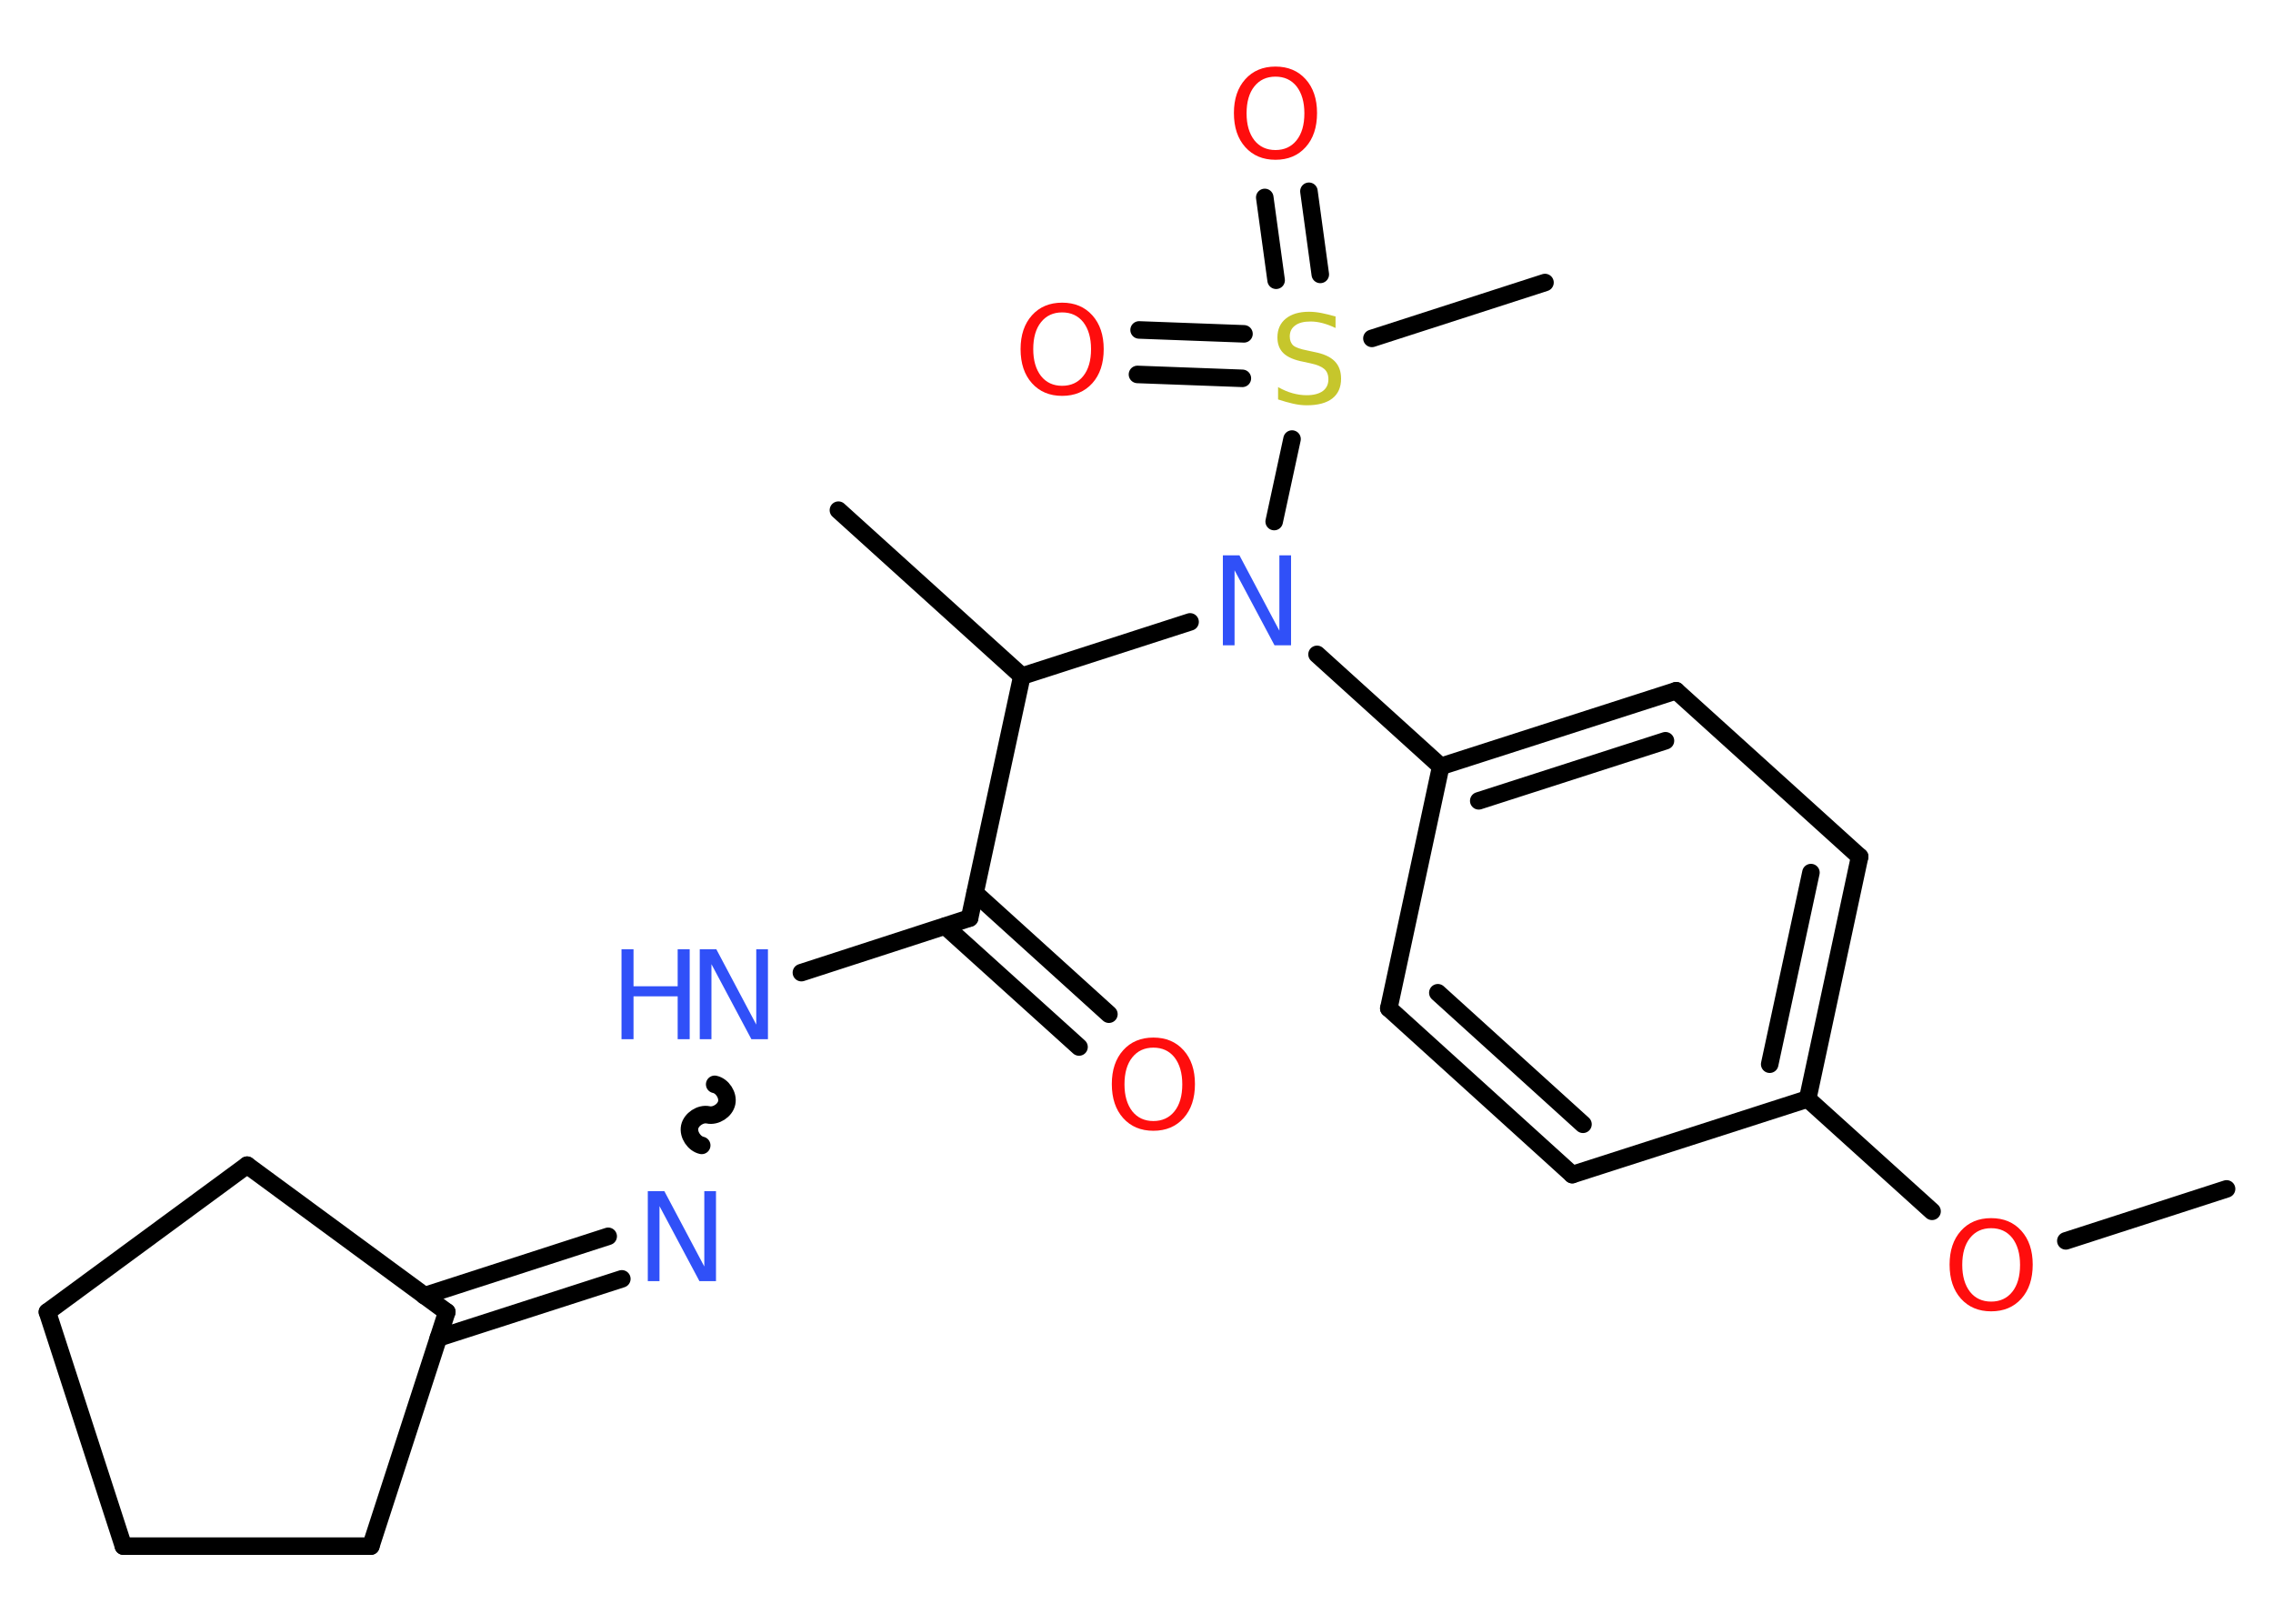 <?xml version='1.0' encoding='UTF-8'?>
<!DOCTYPE svg PUBLIC "-//W3C//DTD SVG 1.1//EN" "http://www.w3.org/Graphics/SVG/1.1/DTD/svg11.dtd">
<svg version='1.2' xmlns='http://www.w3.org/2000/svg' xmlns:xlink='http://www.w3.org/1999/xlink' width='70.0mm' height='50.0mm' viewBox='0 0 70.0 50.0'>
  <desc>Generated by the Chemistry Development Kit (http://github.com/cdk)</desc>
  <g stroke-linecap='round' stroke-linejoin='round' stroke='#000000' stroke-width='.54' fill='#FF0D0D'>
    <rect x='.0' y='.0' width='70.0' height='50.0' fill='#FFFFFF' stroke='none'/>
    <g id='mol1' class='mol'>
      <line id='mol1bnd1' class='bond' x1='68.57' y1='36.61' x2='63.62' y2='38.21'/>
      <line id='mol1bnd2' class='bond' x1='59.5' y1='37.3' x2='55.67' y2='33.84'/>
      <g id='mol1bnd3' class='bond'>
        <line x1='55.67' y1='33.84' x2='57.27' y2='26.38'/>
        <line x1='54.5' y1='32.77' x2='55.77' y2='26.87'/>
      </g>
      <line id='mol1bnd4' class='bond' x1='57.27' y1='26.38' x2='51.62' y2='21.27'/>
      <g id='mol1bnd5' class='bond'>
        <line x1='51.62' y1='21.27' x2='44.37' y2='23.6'/>
        <line x1='51.29' y1='22.81' x2='45.54' y2='24.66'/>
      </g>
      <line id='mol1bnd6' class='bond' x1='44.37' y1='23.6' x2='40.56' y2='20.15'/>
      <line id='mol1bnd7' class='bond' x1='36.65' y1='19.15' x2='31.47' y2='20.82'/>
      <line id='mol1bnd8' class='bond' x1='31.47' y1='20.82' x2='25.82' y2='15.71'/>
      <line id='mol1bnd9' class='bond' x1='31.47' y1='20.82' x2='29.86' y2='28.27'/>
      <g id='mol1bnd10' class='bond'>
        <line x1='30.03' y1='27.5' x2='34.15' y2='31.23'/>
        <line x1='29.11' y1='28.52' x2='33.23' y2='32.24'/>
      </g>
      <line id='mol1bnd11' class='bond' x1='29.86' y1='28.27' x2='24.68' y2='29.95'/>
      <path id='mol1bnd12' class='bond' d='M21.61 35.27c-.23 -.05 -.42 -.33 -.37 -.57c.05 -.23 .33 -.42 .57 -.37c.23 .05 .52 -.13 .57 -.37c.05 -.23 -.13 -.52 -.37 -.57' fill='none' stroke='#000000' stroke-width='.54'/>
      <g id='mol1bnd13' class='bond'>
        <line x1='19.15' y1='39.38' x2='13.5' y2='41.2'/>
        <line x1='18.73' y1='38.07' x2='13.07' y2='39.9'/>
      </g>
      <line id='mol1bnd14' class='bond' x1='13.76' y1='40.4' x2='7.61' y2='35.88'/>
      <line id='mol1bnd15' class='bond' x1='7.61' y1='35.88' x2='1.46' y2='40.4'/>
      <line id='mol1bnd16' class='bond' x1='1.46' y1='40.4' x2='3.8' y2='47.61'/>
      <line id='mol1bnd17' class='bond' x1='3.8' y1='47.61' x2='11.42' y2='47.61'/>
      <line id='mol1bnd18' class='bond' x1='13.76' y1='40.4' x2='11.42' y2='47.61'/>
      <line id='mol1bnd19' class='bond' x1='39.24' y1='16.06' x2='39.79' y2='13.52'/>
      <line id='mol1bnd20' class='bond' x1='42.25' y1='10.42' x2='47.58' y2='8.7'/>
      <g id='mol1bnd21' class='bond'>
        <line x1='39.3' y1='8.63' x2='38.95' y2='6.08'/>
        <line x1='40.66' y1='8.45' x2='40.31' y2='5.89'/>
      </g>
      <g id='mol1bnd22' class='bond'>
        <line x1='38.26' y1='11.65' x2='35.03' y2='11.53'/>
        <line x1='38.31' y1='10.28' x2='35.08' y2='10.16'/>
      </g>
      <line id='mol1bnd23' class='bond' x1='44.37' y1='23.6' x2='42.77' y2='31.05'/>
      <g id='mol1bnd24' class='bond'>
        <line x1='42.77' y1='31.05' x2='48.42' y2='36.17'/>
        <line x1='44.28' y1='30.57' x2='48.75' y2='34.62'/>
      </g>
      <line id='mol1bnd25' class='bond' x1='55.67' y1='33.84' x2='48.42' y2='36.17'/>
      <path id='mol1atm2' class='atom' d='M61.32 37.82q-.41 .0 -.65 .3q-.24 .3 -.24 .83q.0 .52 .24 .83q.24 .3 .65 .3q.41 .0 .65 -.3q.24 -.3 .24 -.83q.0 -.52 -.24 -.83q-.24 -.3 -.65 -.3zM61.32 37.51q.58 .0 .93 .39q.35 .39 .35 1.04q.0 .66 -.35 1.05q-.35 .39 -.93 .39q-.58 .0 -.93 -.39q-.35 -.39 -.35 -1.05q.0 -.65 .35 -1.04q.35 -.39 .93 -.39z' stroke='none'/>
      <path id='mol1atm7' class='atom' d='M37.67 17.1h.5l1.23 2.32v-2.32h.36v2.77h-.51l-1.23 -2.31v2.31h-.36v-2.77z' stroke='none' fill='#3050F8'/>
      <path id='mol1atm11' class='atom' d='M35.52 32.26q-.41 .0 -.65 .3q-.24 .3 -.24 .83q.0 .52 .24 .83q.24 .3 .65 .3q.41 .0 .65 -.3q.24 -.3 .24 -.83q.0 -.52 -.24 -.83q-.24 -.3 -.65 -.3zM35.52 31.95q.58 .0 .93 .39q.35 .39 .35 1.04q.0 .66 -.35 1.05q-.35 .39 -.93 .39q-.58 .0 -.93 -.39q-.35 -.39 -.35 -1.05q.0 -.65 .35 -1.04q.35 -.39 .93 -.39z' stroke='none'/>
      <g id='mol1atm12' class='atom'>
        <path d='M21.56 29.23h.5l1.23 2.32v-2.32h.36v2.77h-.51l-1.23 -2.31v2.31h-.36v-2.77z' stroke='none' fill='#3050F8'/>
        <path d='M19.14 29.23h.37v1.14h1.36v-1.14h.37v2.77h-.37v-1.32h-1.36v1.32h-.37v-2.77z' stroke='none' fill='#3050F8'/>
      </g>
      <path id='mol1atm13' class='atom' d='M19.96 36.68h.5l1.23 2.32v-2.32h.36v2.77h-.51l-1.23 -2.31v2.31h-.36v-2.77z' stroke='none' fill='#3050F8'/>
      <path id='mol1atm19' class='atom' d='M41.13 9.74v.36q-.21 -.1 -.4 -.15q-.19 -.05 -.37 -.05q-.31 .0 -.47 .12q-.17 .12 -.17 .34q.0 .18 .11 .28q.11 .09 .42 .15l.23 .05q.42 .08 .62 .28q.2 .2 .2 .54q.0 .4 -.27 .61q-.27 .21 -.79 .21q-.2 .0 -.42 -.05q-.22 -.05 -.46 -.13v-.38q.23 .13 .45 .19q.22 .06 .43 .06q.32 .0 .5 -.13q.17 -.13 .17 -.36q.0 -.21 -.13 -.32q-.13 -.11 -.41 -.17l-.23 -.05q-.42 -.08 -.61 -.26q-.19 -.18 -.19 -.49q.0 -.37 .26 -.58q.26 -.21 .71 -.21q.19 .0 .39 .04q.2 .04 .41 .1z' stroke='none' fill='#C6C62C'/>
      <path id='mol1atm21' class='atom' d='M39.28 2.36q-.41 .0 -.65 .3q-.24 .3 -.24 .83q.0 .52 .24 .83q.24 .3 .65 .3q.41 .0 .65 -.3q.24 -.3 .24 -.83q.0 -.52 -.24 -.83q-.24 -.3 -.65 -.3zM39.28 2.05q.58 .0 .93 .39q.35 .39 .35 1.04q.0 .66 -.35 1.05q-.35 .39 -.93 .39q-.58 .0 -.93 -.39q-.35 -.39 -.35 -1.05q.0 -.65 .35 -1.04q.35 -.39 .93 -.39z' stroke='none'/>
      <path id='mol1atm22' class='atom' d='M32.71 9.62q-.41 .0 -.65 .3q-.24 .3 -.24 .83q.0 .52 .24 .83q.24 .3 .65 .3q.41 .0 .65 -.3q.24 -.3 .24 -.83q.0 -.52 -.24 -.83q-.24 -.3 -.65 -.3zM32.71 9.32q.58 .0 .93 .39q.35 .39 .35 1.04q.0 .66 -.35 1.05q-.35 .39 -.93 .39q-.58 .0 -.93 -.39q-.35 -.39 -.35 -1.05q.0 -.65 .35 -1.04q.35 -.39 .93 -.39z' stroke='none'/>
    </g>
  </g>
</svg>
